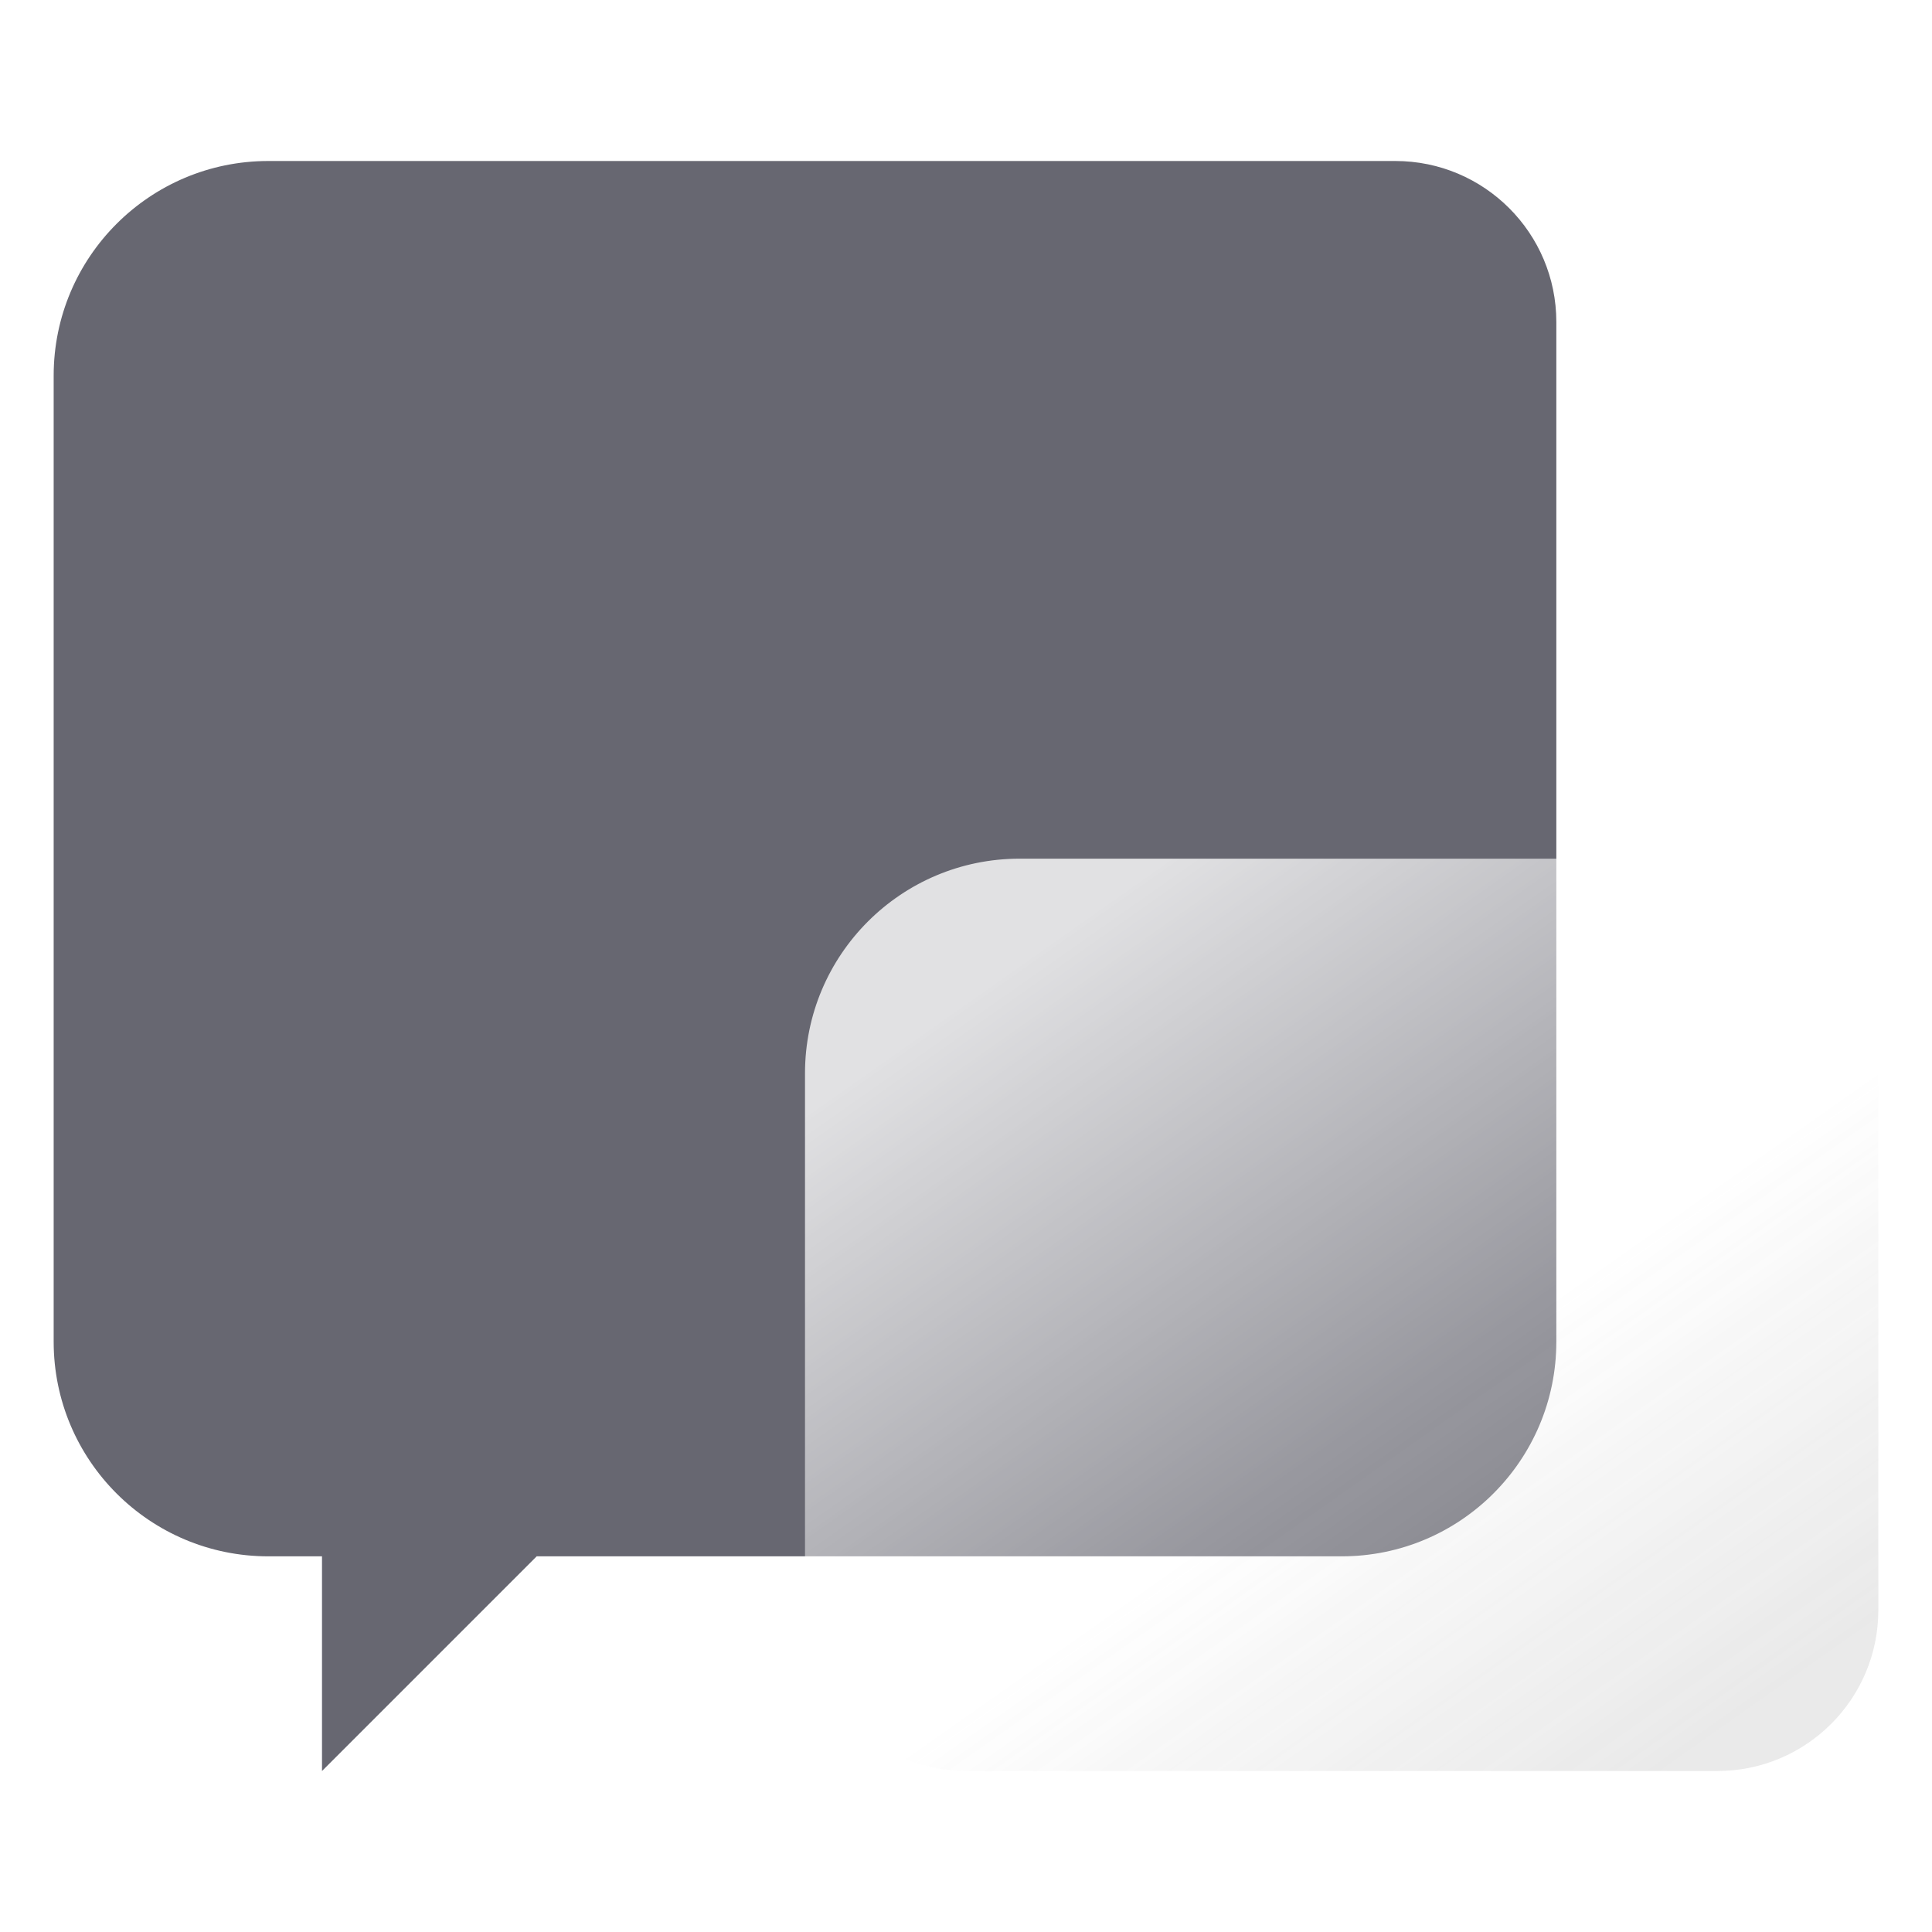 <svg xmlns="http://www.w3.org/2000/svg" xmlns:xlink="http://www.w3.org/1999/xlink" fill="none" version="1.1" width="36" height="36" viewBox="0 0 36 36"><defs><filter id="master_svg0_2125_29058" filterUnits="objectBoundingBox" color-interpolation-filters="sRGB" x="0" y="0" width="20" height="17"><feFlood flood-opacity="0" result="BackgroundImageFix"/><feBlend mode="normal" in="SourceGraphic" in2="BackgroundImageFix" result="shape"/><feGaussianBlur in="BackgroundImage" stdDeviation="5"/><feComposite in2="SourceAlpha" operator="in" result="effect1_foregroundBlur"/><feBlend mode="normal" in="SourceGraphic" in2="effect1_foregroundBlur" result="shape"/></filter><linearGradient x1="0.077" y1="0" x2="0.916" y2="1" id="master_svg1_2125_28907"><stop offset="12.723%" stop-color="#FFFFFF" stop-opacity="1"/><stop offset="58.735%" stop-color="#FFFFFF" stop-opacity="0.4"/><stop offset="94.992%" stop-color="#ADADAD" stop-opacity="0.33"/></linearGradient></defs><g><g></g><g><path d="M5,29C2.791,29,1,27.209,1,25L1,7C1,4.791,2.791,3,5,3L26,3C27.657,3,29,4.343,29,6L29,25C29,27.209,27.209,29,25,29L10,29L6,33L6,29L5,29Z" fill-rule="evenodd" fill="#676771" fill-opacity="1"/></g><g style="opacity:0.8;" filter="url(#master_svg0_2125_29058)"><path d="M15,20L15,30C15,31.657,16.343,33,18,33L32,33C33.657,33,35,31.657,35,30L35,19C35,17.343,33.657,16,32,16L19,16C16.791,16,15,17.791,15,20Z" fill="url(#master_svg1_2125_28907)" fill-opacity="1"/></g></g></svg>